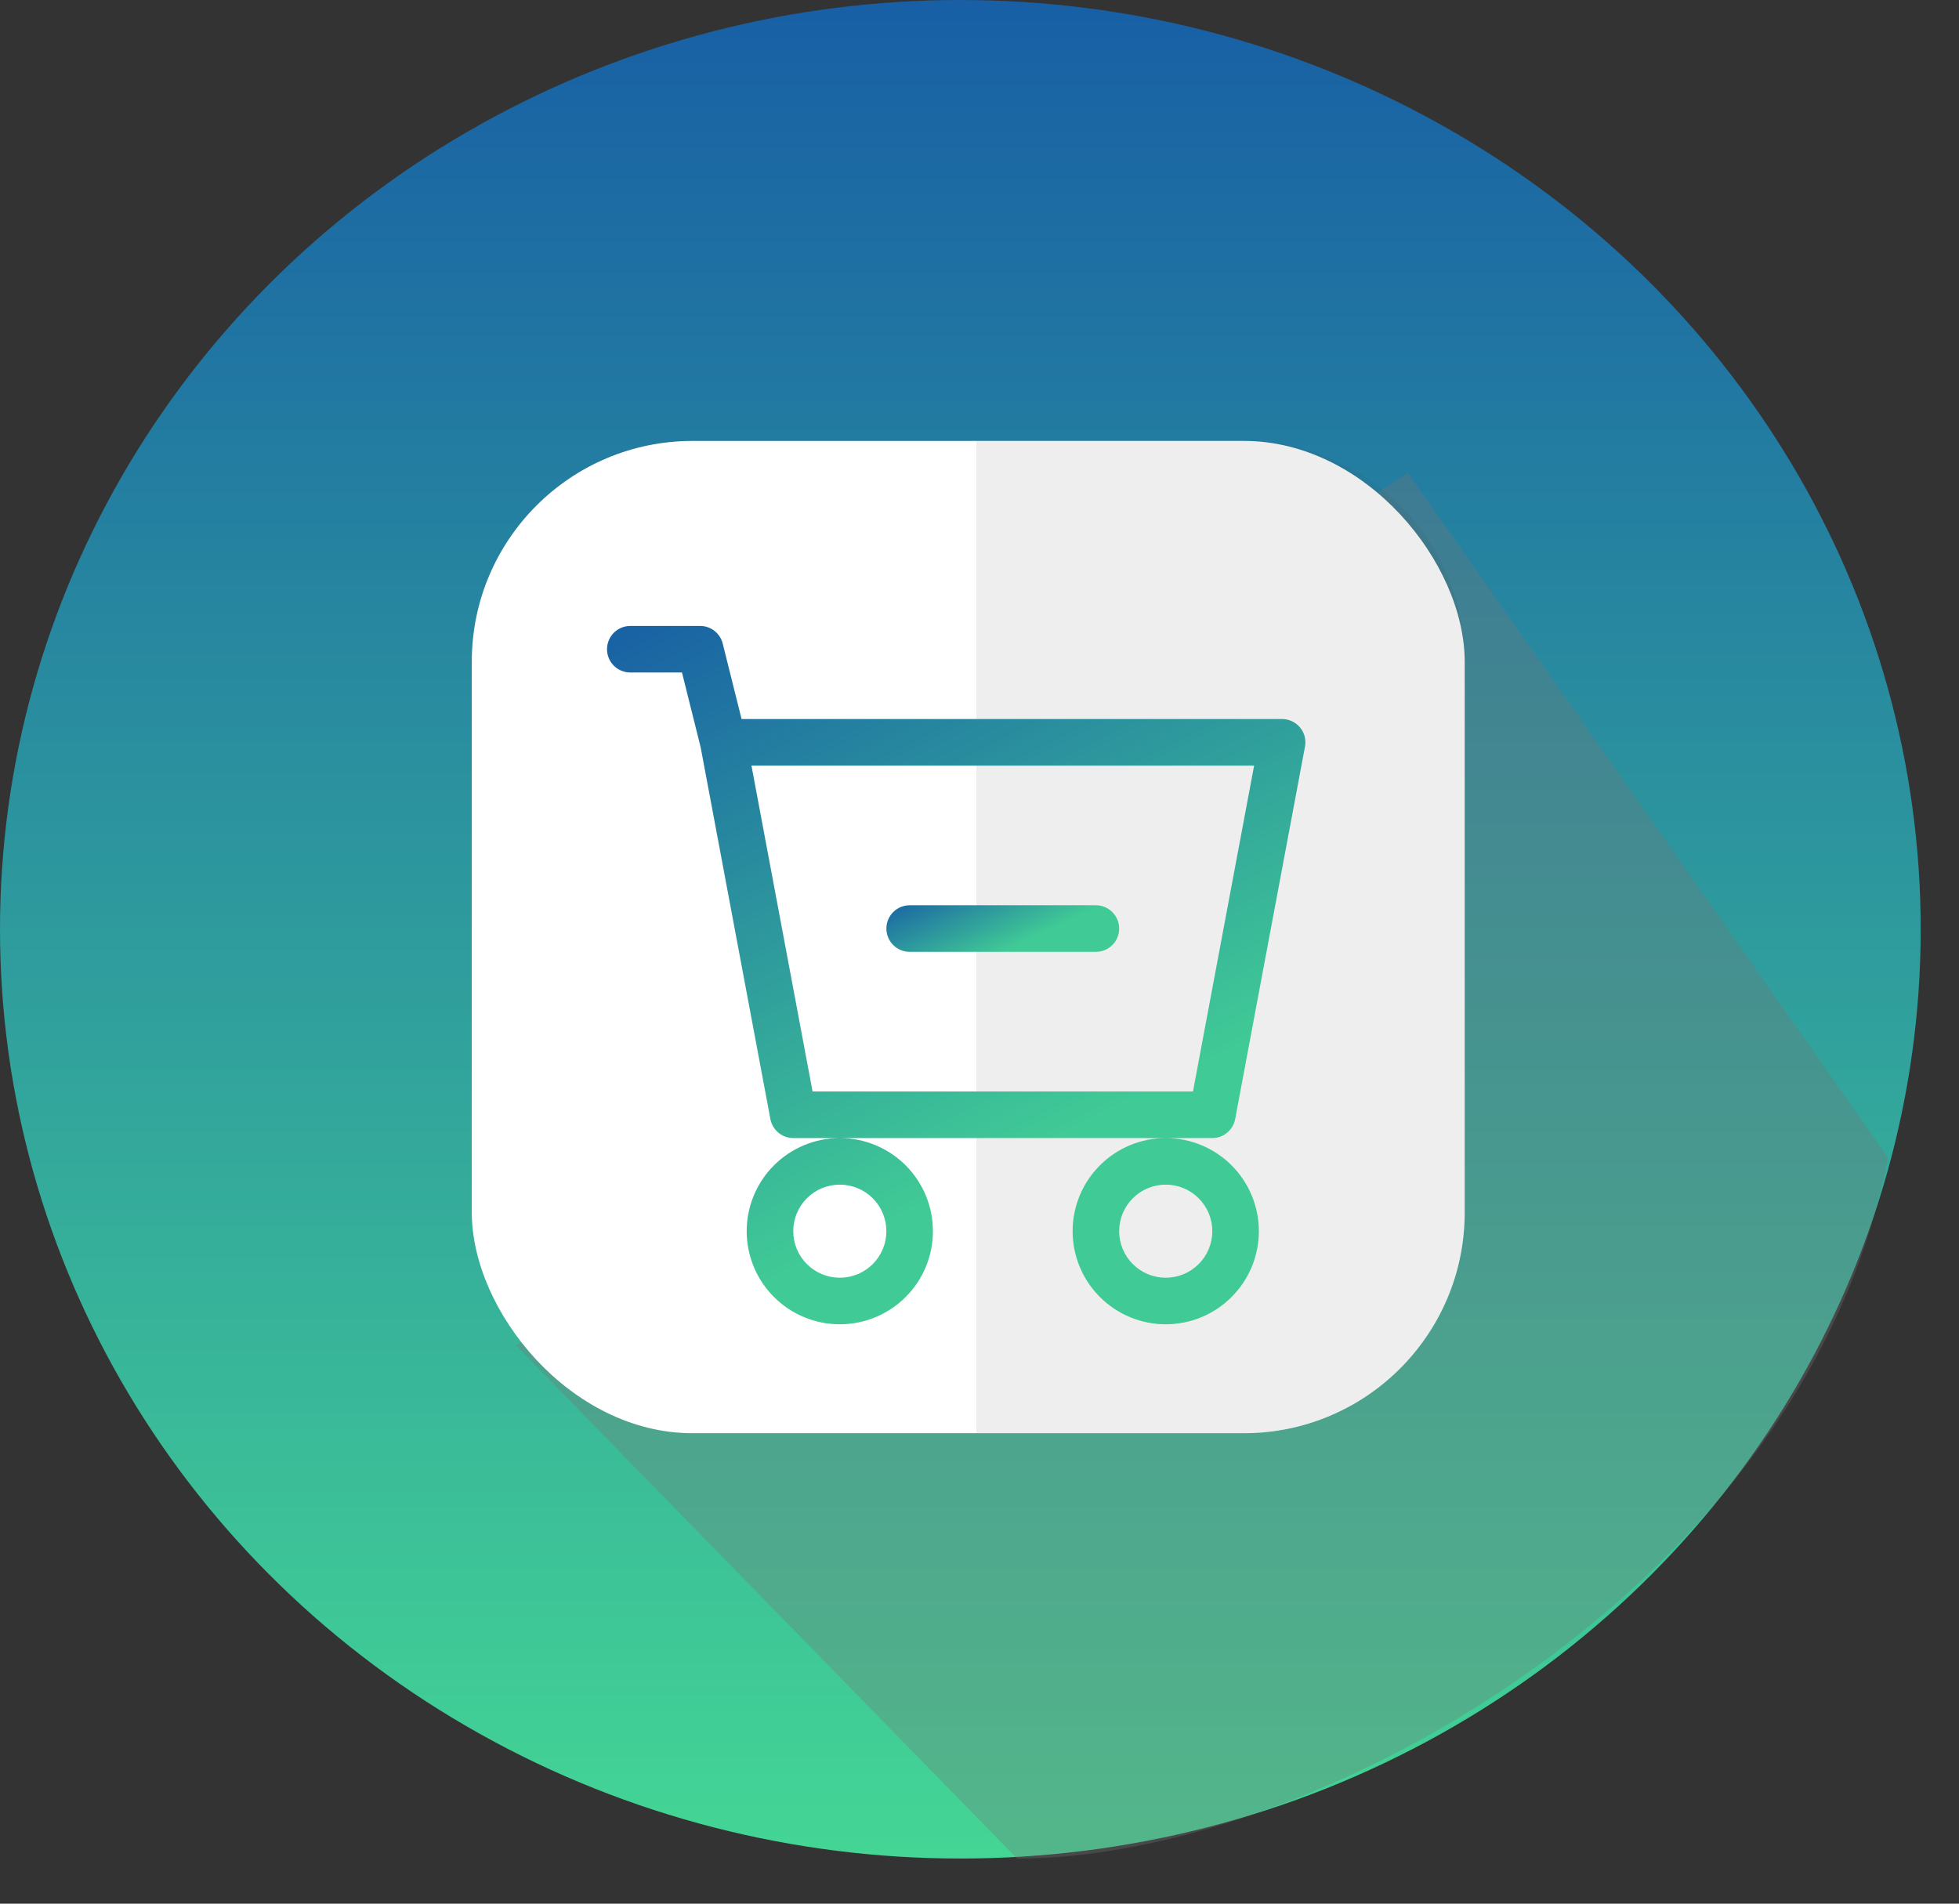 <svg width="71" height="69" viewBox="0 0 71 69" fill="none" xmlns="http://www.w3.org/2000/svg">
<rect x="0" y="0" width="71" height="69" fill="#333333" stroke="none"/>
<ellipse cx="34.806" cy="33.682" rx="34.806" ry="33.682" transform="rotate(-180 34.806 33.682)" fill="url(#paint0_linear_247_1104)"/>
<path d="M51.022 17.128L68.425 41.961C65.478 57.375 47.777 67.366 36.864 67.366L18.698 48.768L34.514 38.54L27.522 32.826L51.022 17.128Z" fill="#767676" fill-opacity="0.32"/>
<rect x="17.099" y="15.982" width="35.986" height="35.966" rx="8" fill="white"/>
<path d="M35.387 15.984H45.085C49.503 15.984 53.085 19.566 53.085 23.984V43.95C53.085 48.369 49.503 51.95 45.085 51.95H35.387V15.984Z" fill="#494949" fill-opacity="0.09"/>
<g clip-path="url(#clip0_247_1104)">
<path d="M32.969 32.812C32.745 32.812 32.53 32.901 32.372 33.06C32.214 33.218 32.125 33.432 32.125 33.656C32.125 33.88 32.214 34.095 32.372 34.253C32.53 34.411 32.745 34.5 32.969 34.5H39.719C39.943 34.5 40.157 34.411 40.315 34.253C40.474 34.095 40.562 33.88 40.562 33.656C40.562 33.432 40.474 33.218 40.315 33.06C40.157 32.901 39.943 32.812 39.719 32.812H32.969Z" fill="url(#paint1_linear_247_1104)"/>
<path d="M22.844 22.688C22.62 22.688 22.405 22.776 22.247 22.935C22.089 23.093 22 23.308 22 23.531C22 23.755 22.089 23.97 22.247 24.128C22.405 24.286 22.62 24.375 22.844 24.375H24.717L25.394 27.087L27.921 40.562C27.958 40.755 28.06 40.929 28.212 41.055C28.363 41.181 28.553 41.25 28.75 41.25H30.438C29.542 41.25 28.684 41.606 28.051 42.239C27.418 42.871 27.062 43.73 27.062 44.625C27.062 45.52 27.418 46.379 28.051 47.011C28.684 47.644 29.542 48 30.438 48C31.333 48 32.191 47.644 32.824 47.011C33.457 46.379 33.812 45.52 33.812 44.625C33.812 43.73 33.457 42.871 32.824 42.239C32.191 41.606 31.333 41.25 30.438 41.25H42.25C41.355 41.25 40.496 41.606 39.864 42.239C39.231 42.871 38.875 43.73 38.875 44.625C38.875 45.52 39.231 46.379 39.864 47.011C40.496 47.644 41.355 48 42.25 48C43.145 48 44.004 47.644 44.636 47.011C45.269 46.379 45.625 45.52 45.625 44.625C45.625 43.73 45.269 42.871 44.636 42.239C44.004 41.606 43.145 41.25 42.25 41.25H43.938C44.134 41.25 44.325 41.181 44.476 41.055C44.627 40.929 44.73 40.755 44.766 40.562L47.297 27.061C47.32 26.94 47.316 26.814 47.285 26.695C47.254 26.575 47.197 26.463 47.117 26.368C47.038 26.272 46.939 26.195 46.827 26.143C46.715 26.09 46.593 26.063 46.469 26.062H26.877L26.193 23.327C26.148 23.144 26.043 22.982 25.894 22.866C25.746 22.75 25.563 22.688 25.375 22.688H22.844ZM29.45 39.562L27.235 27.75H45.453L43.237 39.562H29.45V39.562ZM32.125 44.625C32.125 45.073 31.947 45.502 31.631 45.818C31.314 46.135 30.885 46.312 30.438 46.312C29.99 46.312 29.561 46.135 29.244 45.818C28.928 45.502 28.75 45.073 28.75 44.625C28.75 44.177 28.928 43.748 29.244 43.432C29.561 43.115 29.99 42.938 30.438 42.938C30.885 42.938 31.314 43.115 31.631 43.432C31.947 43.748 32.125 44.177 32.125 44.625V44.625ZM43.938 44.625C43.938 45.073 43.76 45.502 43.443 45.818C43.127 46.135 42.698 46.312 42.25 46.312C41.802 46.312 41.373 46.135 41.057 45.818C40.74 45.502 40.562 45.073 40.562 44.625C40.562 44.177 40.74 43.748 41.057 43.432C41.373 43.115 41.802 42.938 42.25 42.938C42.698 42.938 43.127 43.115 43.443 43.432C43.76 43.748 43.938 44.177 43.938 44.625V44.625Z" fill="url(#paint2_linear_247_1104)"/>
</g>
<defs>
<linearGradient id="paint0_linear_247_1104" x1="34.806" y1="-0" x2="34.806" y2="67.365" gradientUnits="userSpaceOnUse">
<stop stop-color="#44D695"/>
<stop offset="1" stop-color="#185FA5"/>
</linearGradient>
<linearGradient id="paint1_linear_247_1104" x1="34.886" y1="31.432" x2="36.344" y2="34.5" gradientUnits="userSpaceOnUse">
<stop stop-color="#1962A4"/>
<stop offset="1" stop-color="#40CA96"/>
</linearGradient>
<linearGradient id="paint2_linear_247_1104" x1="22.921" y1="22.841" x2="33.352" y2="43.705" gradientUnits="userSpaceOnUse">
<stop stop-color="#1962A4"/>
<stop offset="1" stop-color="#40CA96"/>
</linearGradient>
<clipPath id="clip0_247_1104">
<rect width="27" height="27" fill="white" transform="translate(22 21)"/>
</clipPath>
</defs>
</svg>
